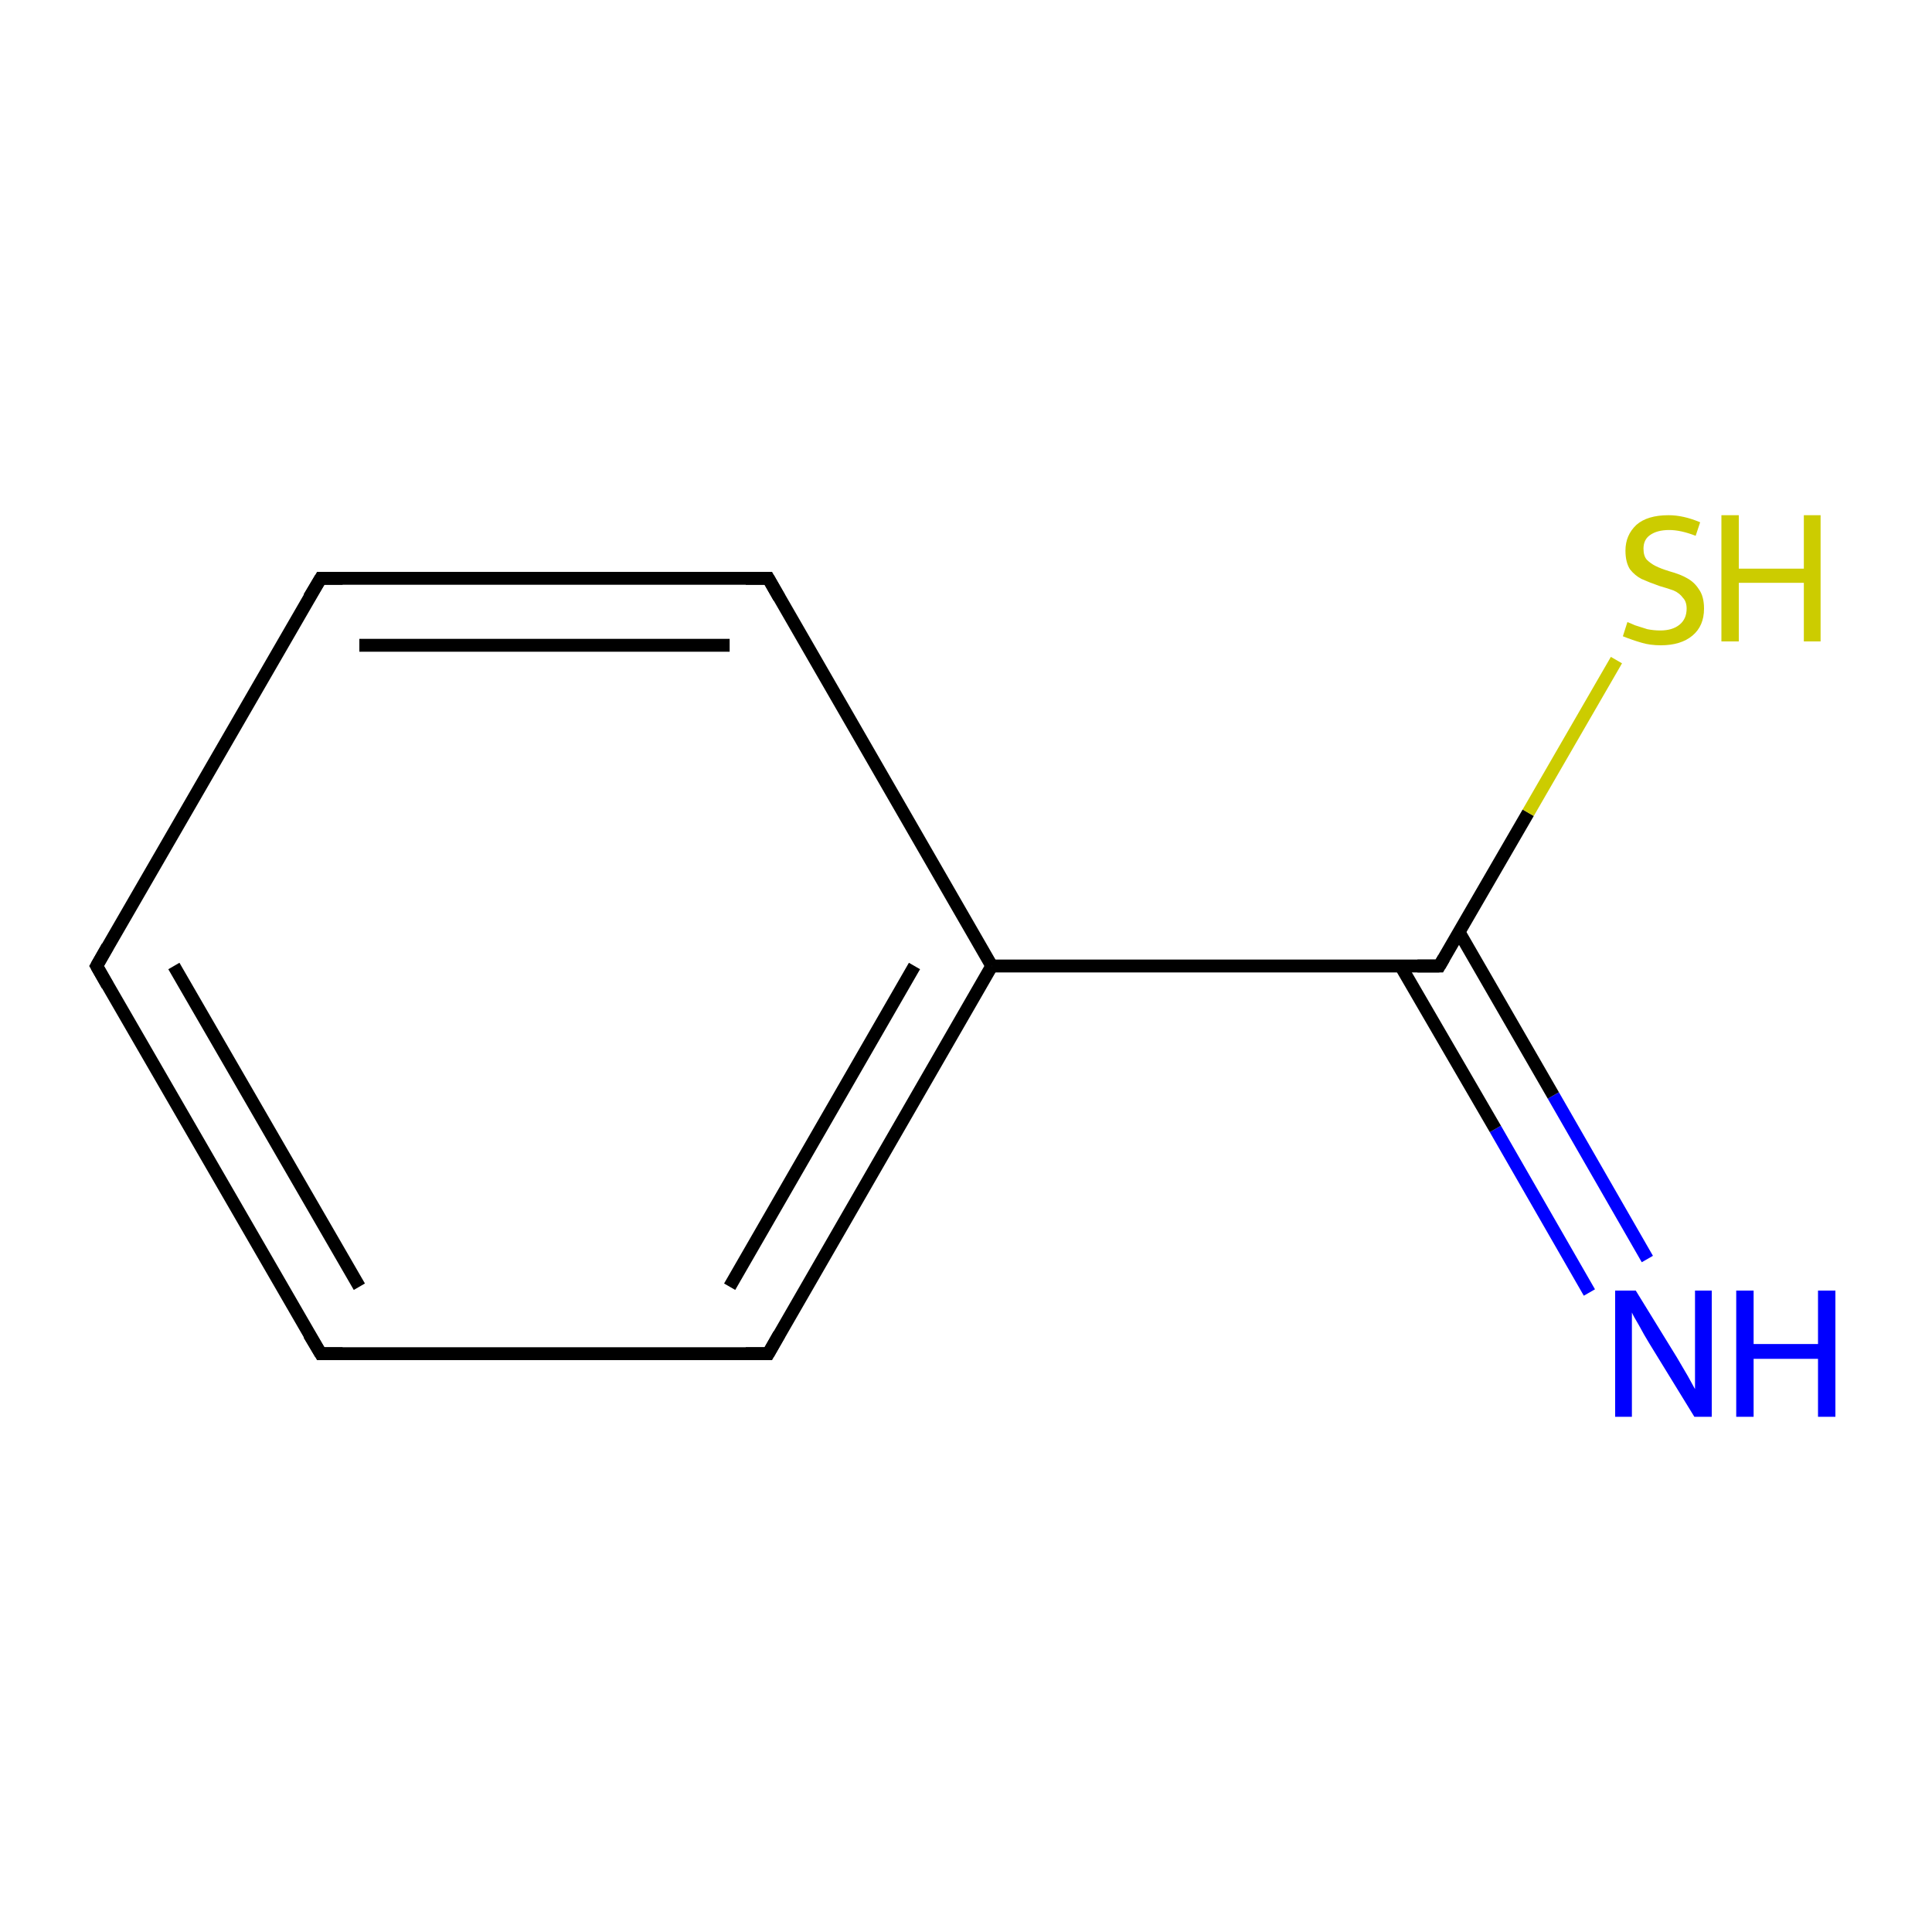 <?xml version='1.0' encoding='iso-8859-1'?>
<svg version='1.1' baseProfile='full'
              xmlns='http://www.w3.org/2000/svg'
                      xmlns:rdkit='http://www.rdkit.org/xml'
                      xmlns:xlink='http://www.w3.org/1999/xlink'
                  xml:space='preserve'
width='300px' height='300px' viewBox='0 0 300 300'>
<!-- END OF HEADER -->
<rect style='opacity:1.0;fill:#FFFFFF;stroke:none' width='300.0' height='300.0' x='0.0' y='0.0'> </rect>
<path class='bond-0 atom-0 atom-1' d='M 246.8,200.7 L 232.2,175.3' style='fill:none;fill-rule:evenodd;stroke:#0000FF;stroke-width:2.0px;stroke-linecap:butt;stroke-linejoin:miter;stroke-opacity:1' />
<path class='bond-0 atom-0 atom-1' d='M 232.2,175.3 L 217.5,150.0' style='fill:none;fill-rule:evenodd;stroke:#000000;stroke-width:2.0px;stroke-linecap:butt;stroke-linejoin:miter;stroke-opacity:1' />
<path class='bond-0 atom-0 atom-1' d='M 255.8,195.5 L 241.2,170.1' style='fill:none;fill-rule:evenodd;stroke:#0000FF;stroke-width:2.0px;stroke-linecap:butt;stroke-linejoin:miter;stroke-opacity:1' />
<path class='bond-0 atom-0 atom-1' d='M 241.2,170.1 L 226.6,144.8' style='fill:none;fill-rule:evenodd;stroke:#000000;stroke-width:2.0px;stroke-linecap:butt;stroke-linejoin:miter;stroke-opacity:1' />
<path class='bond-1 atom-1 atom-2' d='M 223.5,150.0 L 237.3,126.2' style='fill:none;fill-rule:evenodd;stroke:#000000;stroke-width:2.0px;stroke-linecap:butt;stroke-linejoin:miter;stroke-opacity:1' />
<path class='bond-1 atom-1 atom-2' d='M 237.3,126.2 L 251.0,102.5' style='fill:none;fill-rule:evenodd;stroke:#CCCC00;stroke-width:2.0px;stroke-linecap:butt;stroke-linejoin:miter;stroke-opacity:1' />
<path class='bond-2 atom-1 atom-3' d='M 223.5,150.0 L 154.0,150.0' style='fill:none;fill-rule:evenodd;stroke:#000000;stroke-width:2.0px;stroke-linecap:butt;stroke-linejoin:miter;stroke-opacity:1' />
<path class='bond-3 atom-3 atom-4' d='M 154.0,150.0 L 119.3,210.2' style='fill:none;fill-rule:evenodd;stroke:#000000;stroke-width:2.0px;stroke-linecap:butt;stroke-linejoin:miter;stroke-opacity:1' />
<path class='bond-3 atom-3 atom-4' d='M 142.0,150.0 L 113.3,199.8' style='fill:none;fill-rule:evenodd;stroke:#000000;stroke-width:2.0px;stroke-linecap:butt;stroke-linejoin:miter;stroke-opacity:1' />
<path class='bond-4 atom-4 atom-5' d='M 119.3,210.2 L 49.8,210.2' style='fill:none;fill-rule:evenodd;stroke:#000000;stroke-width:2.0px;stroke-linecap:butt;stroke-linejoin:miter;stroke-opacity:1' />
<path class='bond-5 atom-5 atom-6' d='M 49.8,210.2 L 15.0,150.0' style='fill:none;fill-rule:evenodd;stroke:#000000;stroke-width:2.0px;stroke-linecap:butt;stroke-linejoin:miter;stroke-opacity:1' />
<path class='bond-5 atom-5 atom-6' d='M 55.8,199.8 L 27.0,150.0' style='fill:none;fill-rule:evenodd;stroke:#000000;stroke-width:2.0px;stroke-linecap:butt;stroke-linejoin:miter;stroke-opacity:1' />
<path class='bond-6 atom-6 atom-7' d='M 15.0,150.0 L 49.8,89.8' style='fill:none;fill-rule:evenodd;stroke:#000000;stroke-width:2.0px;stroke-linecap:butt;stroke-linejoin:miter;stroke-opacity:1' />
<path class='bond-7 atom-7 atom-8' d='M 49.8,89.8 L 119.3,89.8' style='fill:none;fill-rule:evenodd;stroke:#000000;stroke-width:2.0px;stroke-linecap:butt;stroke-linejoin:miter;stroke-opacity:1' />
<path class='bond-7 atom-7 atom-8' d='M 55.8,100.2 L 113.3,100.2' style='fill:none;fill-rule:evenodd;stroke:#000000;stroke-width:2.0px;stroke-linecap:butt;stroke-linejoin:miter;stroke-opacity:1' />
<path class='bond-8 atom-8 atom-3' d='M 119.3,89.8 L 154.0,150.0' style='fill:none;fill-rule:evenodd;stroke:#000000;stroke-width:2.0px;stroke-linecap:butt;stroke-linejoin:miter;stroke-opacity:1' />
<path d='M 224.2,148.8 L 223.5,150.0 L 220.1,150.0' style='fill:none;stroke:#000000;stroke-width:2.0px;stroke-linecap:butt;stroke-linejoin:miter;stroke-miterlimit:10;stroke-opacity:1;' />
<path d='M 121.0,207.2 L 119.3,210.2 L 115.8,210.2' style='fill:none;stroke:#000000;stroke-width:2.0px;stroke-linecap:butt;stroke-linejoin:miter;stroke-miterlimit:10;stroke-opacity:1;' />
<path d='M 53.2,210.2 L 49.8,210.2 L 48.0,207.2' style='fill:none;stroke:#000000;stroke-width:2.0px;stroke-linecap:butt;stroke-linejoin:miter;stroke-miterlimit:10;stroke-opacity:1;' />
<path d='M 16.7,153.0 L 15.0,150.0 L 16.7,147.0' style='fill:none;stroke:#000000;stroke-width:2.0px;stroke-linecap:butt;stroke-linejoin:miter;stroke-miterlimit:10;stroke-opacity:1;' />
<path d='M 48.0,92.8 L 49.8,89.8 L 53.2,89.8' style='fill:none;stroke:#000000;stroke-width:2.0px;stroke-linecap:butt;stroke-linejoin:miter;stroke-miterlimit:10;stroke-opacity:1;' />
<path d='M 115.8,89.8 L 119.3,89.8 L 121.0,92.8' style='fill:none;stroke:#000000;stroke-width:2.0px;stroke-linecap:butt;stroke-linejoin:miter;stroke-miterlimit:10;stroke-opacity:1;' />
<path class='atom-0' d='M 254.0 200.4
L 260.4 210.8
Q 261.0 211.8, 262.1 213.7
Q 263.1 215.5, 263.2 215.7
L 263.2 200.4
L 265.8 200.4
L 265.8 220.0
L 263.1 220.0
L 256.1 208.6
Q 255.3 207.3, 254.5 205.8
Q 253.6 204.3, 253.4 203.8
L 253.4 220.0
L 250.8 220.0
L 250.8 200.4
L 254.0 200.4
' fill='#0000FF'/>
<path class='atom-0' d='M 269.6 200.4
L 272.3 200.4
L 272.3 208.7
L 282.3 208.7
L 282.3 200.4
L 285.0 200.4
L 285.0 220.0
L 282.3 220.0
L 282.3 211.0
L 272.3 211.0
L 272.3 220.0
L 269.6 220.0
L 269.6 200.4
' fill='#0000FF'/>
<path class='atom-2' d='M 252.7 96.6
Q 253.0 96.7, 253.9 97.1
Q 254.8 97.4, 255.8 97.7
Q 256.8 97.9, 257.8 97.9
Q 259.7 97.9, 260.8 97.0
Q 261.9 96.1, 261.9 94.5
Q 261.9 93.4, 261.3 92.8
Q 260.8 92.1, 259.9 91.7
Q 259.1 91.4, 257.7 91.0
Q 256.0 90.4, 254.9 89.9
Q 253.9 89.4, 253.1 88.4
Q 252.4 87.3, 252.4 85.5
Q 252.4 83.1, 254.1 81.5
Q 255.8 80.0, 259.1 80.0
Q 261.4 80.0, 264.0 81.1
L 263.3 83.2
Q 261.0 82.3, 259.2 82.3
Q 257.3 82.3, 256.2 83.1
Q 255.2 83.8, 255.2 85.2
Q 255.2 86.3, 255.7 86.9
Q 256.3 87.5, 257.1 87.9
Q 257.9 88.3, 259.2 88.7
Q 261.0 89.2, 262.0 89.8
Q 263.1 90.4, 263.8 91.5
Q 264.6 92.6, 264.6 94.5
Q 264.6 97.2, 262.8 98.7
Q 261.0 100.2, 257.9 100.2
Q 256.2 100.2, 254.9 99.8
Q 253.5 99.4, 252.0 98.8
L 252.7 96.6
' fill='#CCCC00'/>
<path class='atom-2' d='M 267.3 80.0
L 270.0 80.0
L 270.0 88.3
L 280.1 88.3
L 280.1 80.0
L 282.7 80.0
L 282.7 99.6
L 280.1 99.6
L 280.1 90.5
L 270.0 90.5
L 270.0 99.6
L 267.3 99.6
L 267.3 80.0
' fill='#CCCC00'/>
</svg>
